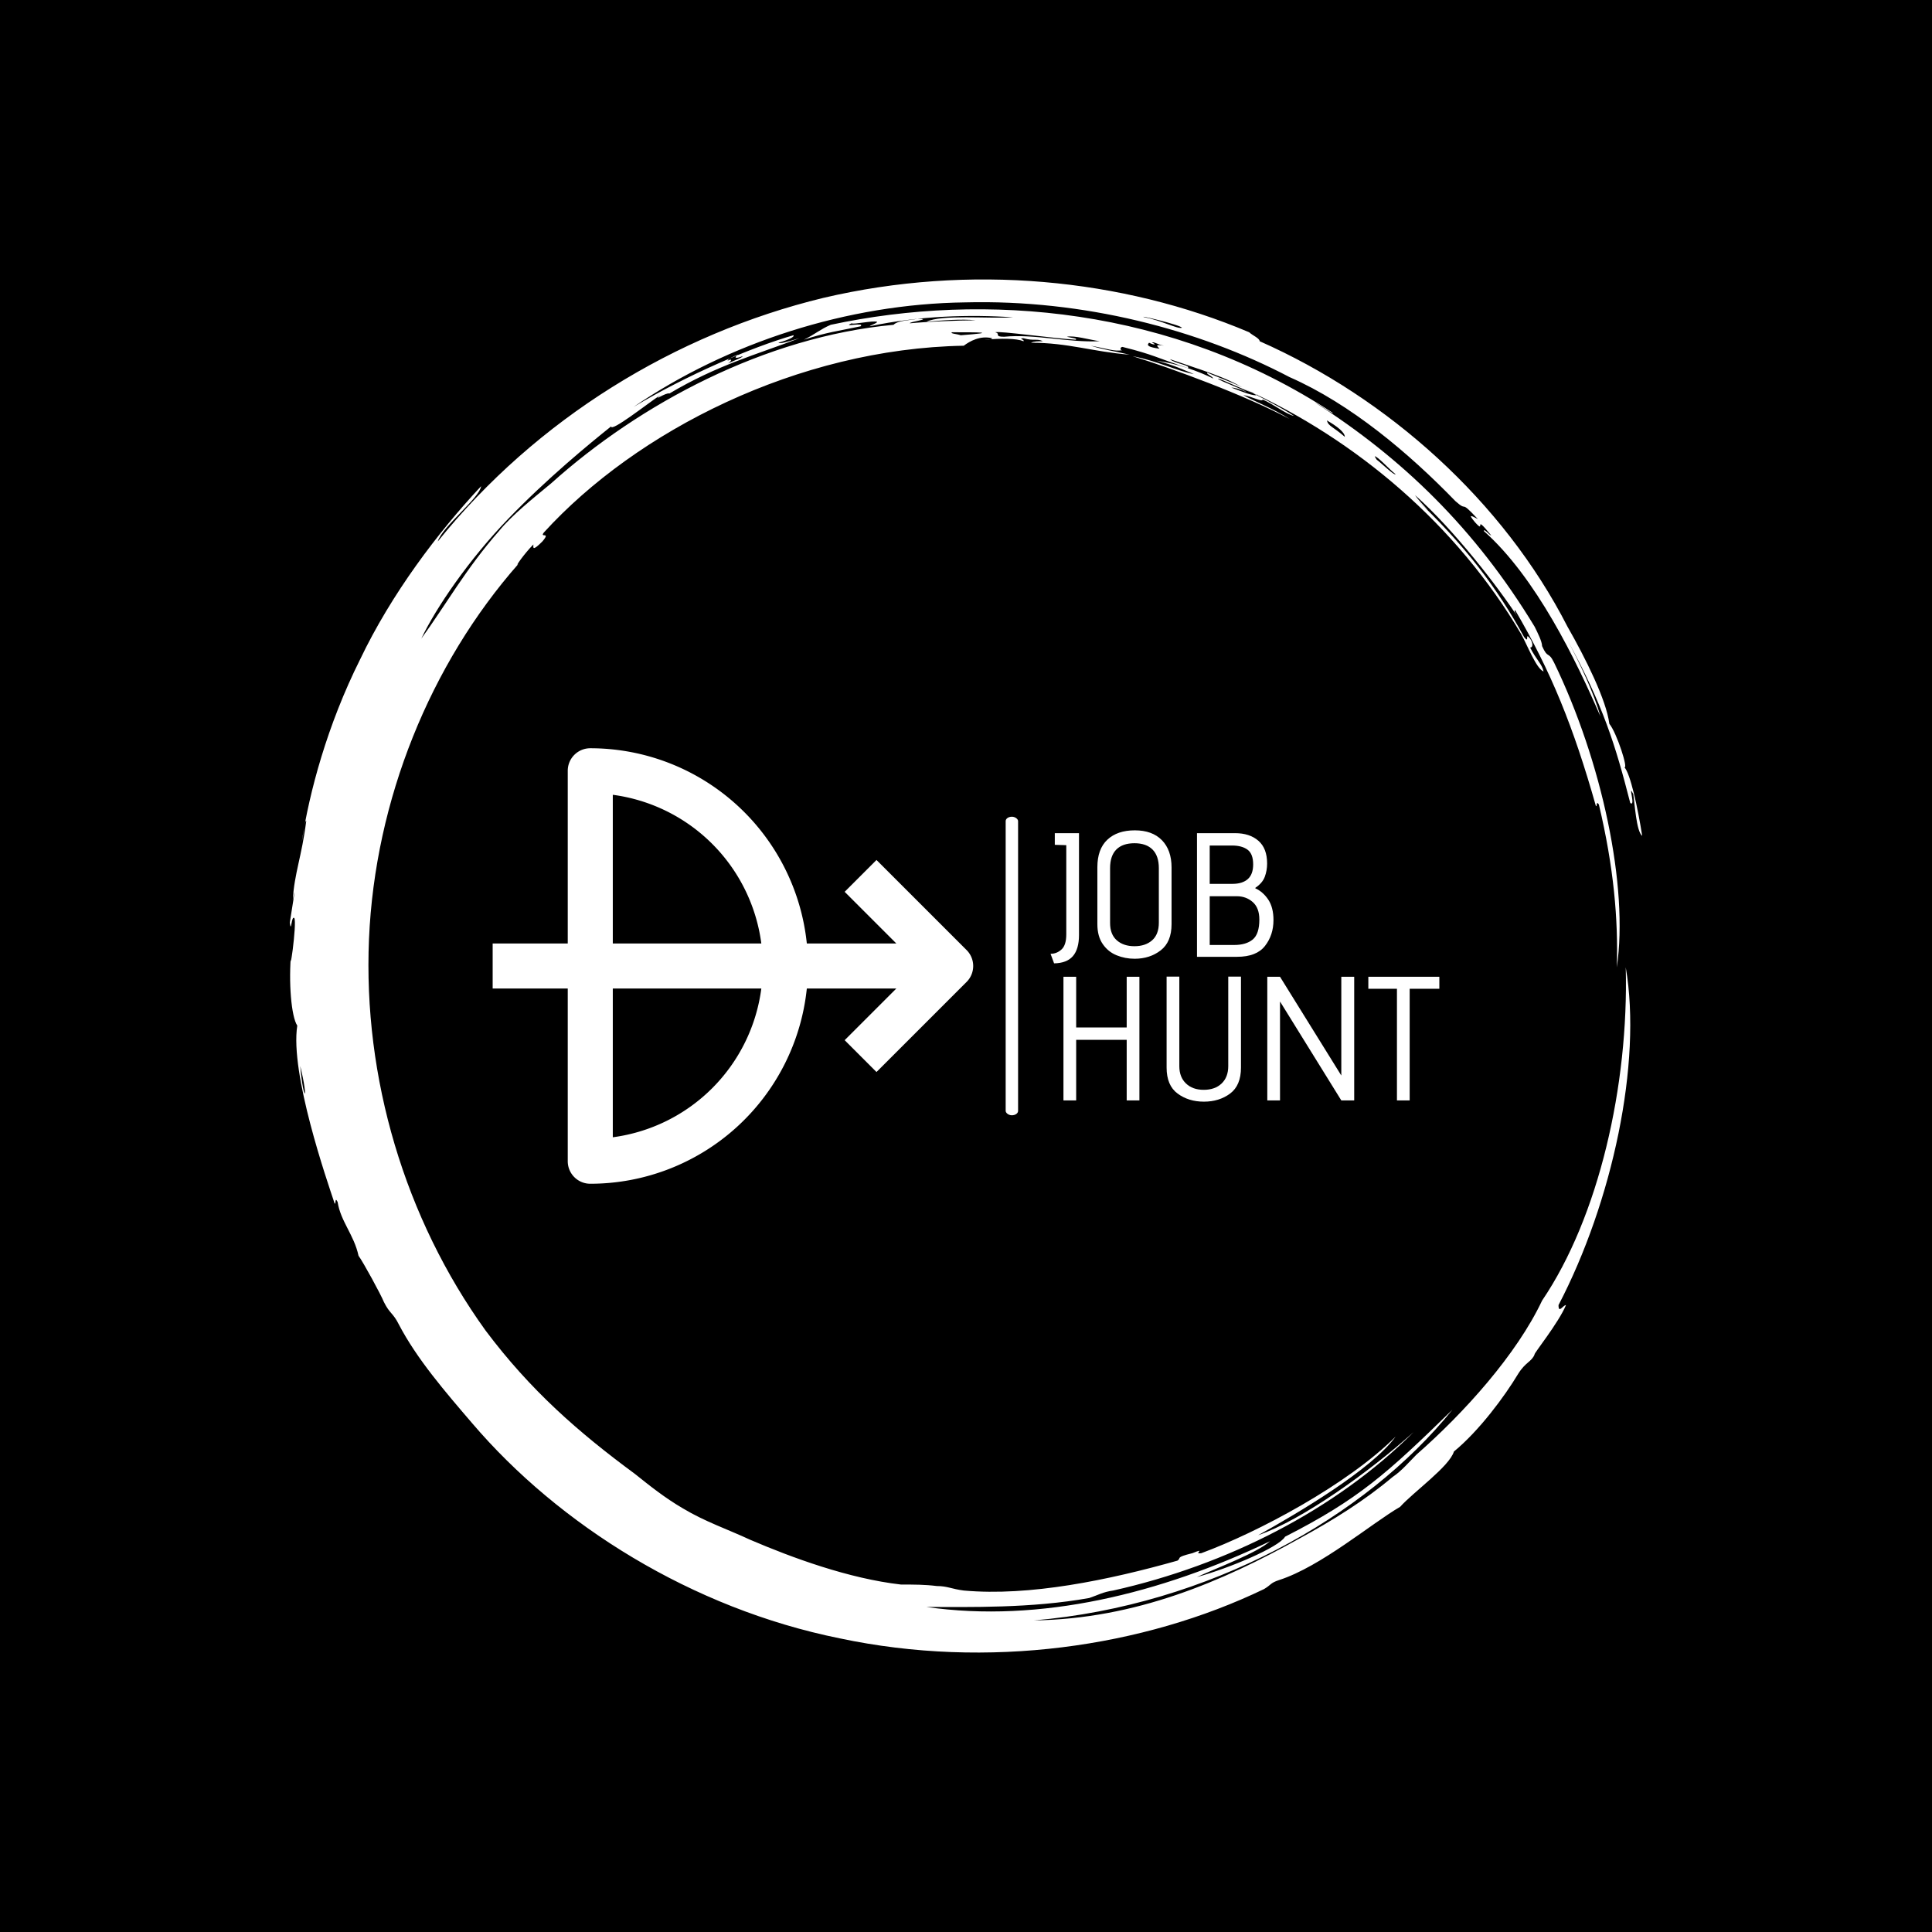 <svg xmlns="http://www.w3.org/2000/svg" version="1.1" xmlns:xlink="http://www.w3.org/1999/xlink" xmlns:svgjs="http://svgjs.dev/svgjs" width="1000" height="1000" viewBox="0 0 1000 1000"><rect width="1000" height="1000" fill="#000000"></rect><g transform="matrix(0.7,0,0,0.7,150,106.25)"><svg viewBox="0 0 320 360" data-background-color="#0b92ba" preserveAspectRatio="xMidYMid meet" height="1125" width="1000" xmlns="http://www.w3.org/2000/svg" xmlns:xlink="http://www.w3.org/1999/xlink"><g id="tight-bounds" transform="matrix(1,0,0,1,0,0)"><svg viewBox="0 0 320 360" height="360" width="320"><g><svg></svg></g><g><svg viewBox="0 0 320 360" height="360" width="320"><g><path xmlns="http://www.w3.org/2000/svg" d="M219.58 41.008c0.707 0 6.365 2.829 9.547 3.89-1.061 0.354-3.536-0.707-6.365-1.768 0.707 0 2.122 0.354 3.536 1.06-0.707-0.707-6.011-2.475-6.718-3.182M166.895 30.047c1.061-0.354 13.436 1.414 19.094 1.768 0.354-0.354-0.707-0.354-2.122-0.707 1.768-0.354 5.304 0.707 7.779 1.06-7.425 0.354-15.558-1.768-22.629-1.06-2.475 0-0.707-0.707-2.122-1.061M156.641 30.047c6.365 0 11.315 0 2.121 0.707-1.061-0.354-2.475-0.354-2.121-0.707M256.707 59.395c0.707 0 3.536 3.182 4.95 4.243-0.354 0.354-3.182-2.475-4.596-3.536 0.354 0.354 0 0-0.354-0.707M249.635 54.798c-2.829-2.475-3.889-2.475-4.243-3.889 2.475 1.414 4.243 2.829 4.243 3.889M204.022 32.522c0.354-0.354 1.061 0.354 2.829 0.707-2.122-0.354-1.768 0-1.061 0.707-2.475-0.354-3.182-0.707-2.475-1.414 1.414 0.707 1.768 0.354 0.707 0M103.602 36.765c0-0.354 1.414-1.061 2.475-1.414-1.061 0.707-0.707 1.061 1.061 0.353 0 0.354-2.122 1.061-3.536 1.768 0.707-0.354 1.414-1.414 0-0.707M211.094 28.986c-1.061 0.354-4.95-1.768-8.84-2.475-2.122-0.707 8.486 1.768 8.84 2.475M2.475 203.66c2.122 8.84 0.707 8.486 0 0M2.829 150.621c0.354-1.414 0.707-5.304 1.06-4.95-1.061 8.486-2.829 12.376-3.182 18.74 1.061-5.657-0.354 3.182-0.707 5.304 0.354 2.829 0.354-1.768 1.061-1.06 0.707 1.061-1.414 15.912-0.707 7.779-0.707 7.425 0 15.558 1.414 17.679-1.768 11.315 7.072 36.773 8.84 42.077 0.354 0.354 0-1.768 0.707-0.353 0.707 4.597 3.889 7.779 4.95 12.729 1.061 1.414 5.304 9.193 6.011 10.962 1.414 2.829 2.122 2.475 3.536 5.303 4.243 8.133 10.961 15.912 17.326 23.337 20.508 24.044 51.978 43.845 86.984 50.918 35.006 7.425 71.779 2.122 100.419-11.669 1.768-1.061 1.414-1.414 3.536-2.122 9.901-3.182 21.923-13.436 28.641-17.326 3.182-3.536 11.669-9.547 12.73-13.082 6.011-4.95 12.022-13.083 15.204-18.387 1.768-2.829 3.182-2.829 3.889-4.597-0.354 0 5.657-7.425 7.426-11.668-0.707 0-1.768 2.122-1.768 0 12.729-24.398 19.801-57.282 15.911-79.912 0.707 27.934-6.365 59.05-19.801 78.851-6.011 12.729-18.387 26.519-29.701 36.42-1.768 1.768-3.536 3.889-5.658 5.304-6.718 5.657-14.144 10.254-21.922 14.497-18.387 10.254-38.895 19.094-62.94 19.447 41.37-3.536 78.497-24.398 99.006-49.856-15.558 15.204-22.276 21.215-39.602 30.055-1.414 2.475-13.083 7.425-20.862 9.547 4.597-2.122 14.144-5.657 17.326-8.486-25.812 12.376-54.453 19.448-81.326 15.558 10.254 0 24.751 0.354 38.541-2.121 2.122-0.707 3.182-1.414 5.658-1.768 26.873-6.011 52.685-19.094 71.072-37.481-10.608 9.547-26.519 20.862-36.774 24.398 9.547-5.304 26.873-15.558 32.53-23.337-11.315 11.315-32.53 22.63-45.966 27.58-2.122 0.354 1.414-1.414-2.122 0-4.243 1.061-2.475 1.061-3.536 1.768-16.265 4.597-35.006 8.486-50.563 7.072-2.829-0.354-3.889-1.061-6.365-1.061-2.829-0.354-5.304-0.354-8.486-0.354-12.376-1.414-25.812-6.365-35.713-10.607-5.304-2.475-10.608-4.243-15.912-7.426-4.243-2.475-7.779-5.304-11.314-8.132-13.436-9.901-24.751-19.801-35.36-33.945-19.094-26.519-28.994-59.757-27.58-92.641 1.414-32.884 14.497-65.061 35.359-88.752-1.061 1.061 1.414-2.475 3.536-4.596 0 0.707-0.354 1.768 2.122-0.707 2.122-2.475-0.707-0.707 0.353-2.122 21.923-24.044 60.111-43.492 99.36-44.199 1.414-1.061 3.889-2.475 6.718-1.768 0 0.354-1.768 0.354-1.768 0.354 3.889-0.354 7.425-0.354 9.193 0.353 0.354-0.354-1.414-0.707 0-0.707 2.475 0.707 3.182 0 4.597 0.707-1.061 0-2.122 0-2.829 0.354 8.84 0 14.497 2.122 23.337 2.829-4.597-1.061-5.657-1.061-9.193-2.122 3.889 0.707 5.657 1.414 7.425 1.061-0.707 0-0.354-1.061 0.354-0.707 7.072 1.768 7.779 2.475 15.204 4.95 0.707-0.707-3.182-1.061-4.243-2.122 7.072 2.475 13.436 4.243 17.68 7.072-1.414-1.061-5.657-2.475-8.84-3.889-0.354 0.354 1.061 0.707 1.414 1.414-3.536-1.768-8.486-3.536-13.436-4.243 4.243 1.061 7.072 2.475 8.84 3.182-3.889-0.707-8.84-3.182-14.498-4.243 9.193 2.829 26.519 9.193 37.127 14.851-3.889-2.475-8.486-4.243-10.961-5.657 2.122 0.354 4.597 1.768 4.597 1.06 2.475 1.061 5.657 3.536 7.425 3.89-3.182-2.122-9.547-5.304-11.668-6.365 26.519 12.022 50.21 32.177 65.414 57.989 1.414 2.475 3.536 8.133 5.304 8.84-0.354-1.768-1.768-2.829-3.182-5.657 0.707 0 0.707-1.061 0-2.122-1.414-1.768 0 1.414-1.415-0.354-6.365-11.669-14.144-21.923-26.165-33.237 6.718 6.365 1.768 1.768 0.353-0.354 9.193 8.133 19.801 21.923 24.398 28.995-0.707-1.061-1.061-1.768-0.707-1.768 8.486 14.497 13.79 27.58 19.094 46.32 0.354 0.354 0-1.414 0.707-0.353 3.536 14.851 4.597 27.227 4.243 38.541 2.829-19.094-3.536-48.796-14.851-72.133-1.414-2.829-1.414-0.707-2.829-3.889 0-1.061-1.061-3.182-1.768-4.597-14.144-23.337-31.47-39.956-51.978-53.038 1.414 0.707 4.243 2.829 4.244 2.475-38.188-25.105-82.387-28.641-118.807-20.862-2.475 1.061-3.536 2.122-6.365 3.536 5.304-1.768 8.486-2.122 13.437-3.183 1.061-1.061-4.597 0.354-2.122-0.707 0.354 0.354 4.95-0.707 6.011-0.353 0 0.354-1.414 0.707-1.768 1.06 11.669-2.475 23.691-2.829 33.945-2.121-6.011 0.354-16.972-0.707-20.508 1.061 3.536-0.354 8.486-0.707 11.668-0.354-4.243 0-12.022 0.354-15.558 0.707-0.354-0.354 5.657-1.061 1.768-1.06-1.768 0.354-4.597 0.354-5.657 1.414-30.409 2.829-60.111 18.74-80.973 37.481-4.243 3.536-9.193 7.425-12.375 11.314-7.779 8.84-12.729 17.68-18.387 25.459 3.536-7.425 11.315-18.74 20.508-28.287 9.193-9.547 19.094-17.68 24.398-21.923 0 1.414 8.486-5.304 11.669-7.425-2.122 1.768 1.414-0.707 2.121-0.354 11.315-6.718 20.508-9.193 30.763-13.083-2.475 0.707-4.597 1.414-4.951 1.061 2.475-0.707 3.889-1.414 3.536-1.768-9.901 2.829-25.459 9.547-37.834 16.972 22.276-15.204 50.564-24.398 78.497-24.751 27.934-0.707 55.16 6.365 76.729 17.68 14.497 6.365 28.287 18.033 39.249 29.348 3.182 2.829 0.707-0.707 5.304 4.243-1.414-0.707-2.475-1.414-0.707 0.707 2.829 3.182-0.707-2.475 3.889 3.182-0.354 0-1.768-1.768-1.768-1.061 12.376 10.961 21.923 30.762 27.58 43.846-1.414-5.304-4.95-12.729-7.779-18.033 8.486 15.558 11.315 24.751 14.851 38.541 1.414 1.061-0.707-4.95 0.707-2.121 0.354 2.122 0.707 8.84 2.122 9.9-1.061-6.718-2.829-14.851-4.243-16.265 1.061 0.707-1.768-8.133-3.536-10.254-0.707-5.657-5.657-15.558-9.901-22.984-15.204-29.702-42.431-54.099-72.839-67.536 0-0.707-1.768-1.414-2.476-2.121-30.055-12.729-66.122-16.265-100.773-8.133-35.006 8.486-67.889 28.641-91.227 57.636 1.061-3.536 9.901-10.254 10.255-13.083-10.254 10.961-21.215 25.459-28.641 41.016-7.779 15.558-12.022 31.47-13.79 43.138" fill="#ffffff" fill-rule="nonzero" stroke="none" stroke-width="1" stroke-linecap="butt" stroke-linejoin="miter" stroke-miterlimit="10" stroke-dasharray="" stroke-dashoffset="0" font-family="none" font-weight="none" font-size="none" text-anchor="none" style="mix-blend-mode: normal" data-fill-palette-color="tertiary"></path></g><g transform="matrix(1,0,0,1,48,128.476)"><svg viewBox="0 0 224 103.047" height="103.047" width="224"><g><svg viewBox="0 0 545.436 250.918" height="103.047" width="224"><g><rect width="7.148" height="172.014" x="295.576" y="39.452" fill="#ffffff" opacity="1" stroke-width="0" stroke="transparent" fill-opacity="1" class="rect-o-0" data-fill-palette-color="primary" rx="1%" id="o-0" data-palette-color="#ffffff"></rect></g><g transform="matrix(1,0,0,1,321.436,39.88)"><svg viewBox="0 0 224 171.158" height="171.158" width="224"><g id="textblocktransform"><svg viewBox="0 0 224 171.158" height="171.158" width="224" id="textblock"><g><svg viewBox="0 0 224 171.158" height="171.158" width="224"><g transform="matrix(1,0,0,1,0,0)"><svg width="224" viewBox="0.25 -35.8 110.05 76.8" height="171.158" data-palette-color="#ffffff"><svg></svg><svg></svg><g class="wordmark-text-0" data-fill-palette-color="primary" id="text-0"><path xmlns="http://www.w3.org/2000/svg" d="M0.25-0.85c1.167 0 2.2-0.41 3.1-1.23 0.9-0.813 1.35-2.237 1.35-4.27v0-25.25l-3.25-0.1v-3.3h6.85v28.8c0 2.667-0.573 4.667-1.72 6-1.153 1.333-2.93 2.017-5.33 2.05v0zM34.5-9.25c0 3.367-1.023 5.84-3.07 7.42-2.053 1.587-4.513 2.38-7.38 2.38v0c-1.8 0-3.5-0.327-5.1-0.98-1.6-0.647-2.907-1.703-3.92-3.17-1.02-1.467-1.53-3.35-1.53-5.65v0-16.1c0-3.433 0.943-6.033 2.83-7.8 1.88-1.767 4.47-2.65 7.77-2.65v0c3.3 0 5.86 0.933 7.68 2.8 1.813 1.867 2.72 4.433 2.72 7.7v0zM30.9-25.1c0-2.3-0.59-4.05-1.77-5.25-1.187-1.2-2.897-1.8-5.13-1.8v0c-2.233 0-3.94 0.59-5.12 1.77-1.187 1.187-1.78 2.947-1.78 5.28v0 15.55c0 2.133 0.633 3.76 1.9 4.88 1.267 1.113 2.933 1.67 5 1.67v0c2.067 0 3.733-0.557 5-1.67 1.267-1.12 1.9-2.78 1.9-4.98v0zM41.7 0v-35h10.8c2.733 0 4.927 0.717 6.58 2.15 1.647 1.433 2.47 3.583 2.47 6.45v0c0 1.3-0.217 2.54-0.65 3.72-0.433 1.187-1.317 2.23-2.65 3.13v0l-0.05 0.1v0.05c1.467 0.667 2.693 1.74 3.68 3.22 0.98 1.487 1.47 3.413 1.47 5.78v0c0 2.833-0.8 5.273-2.4 7.32-1.6 2.053-4.233 3.08-7.9 3.08v0zM51.75-20.65c1.867 0 3.31-0.45 4.33-1.35 1.013-0.9 1.52-2.283 1.52-4.15v0c0-2-0.533-3.393-1.6-4.18-1.067-0.78-2.517-1.17-4.35-1.17v0h-6.35v10.85zM52.25-3.35c2.233 0 3.977-0.517 5.23-1.55 1.247-1.033 1.87-2.917 1.87-5.65v0c0-2.2-0.623-3.85-1.87-4.95-1.253-1.1-2.763-1.65-4.53-1.65v0h-7.65v13.8z" fill="#ffffff" fill-rule="nonzero" stroke="none" stroke-width="1" stroke-linecap="butt" stroke-linejoin="miter" stroke-miterlimit="10" stroke-dasharray="" stroke-dashoffset="0" font-family="none" font-weight="none" font-size="none" text-anchor="none" style="mix-blend-mode: normal" data-fill-palette-color="primary" opacity="1"></path><path xmlns="http://www.w3.org/2000/svg" d="M21.8 40.65v-17.15h-14.3v17.15h-3.6v-35h3.6v14.35h14.3v-14.35h3.6v35zM50.55 5.6h3.6v25.75c0 3.367-1.023 5.817-3.07 7.35-2.053 1.533-4.53 2.3-7.43 2.3v0c-2.9 0-5.383-0.767-7.45-2.3-2.067-1.533-3.1-3.983-3.1-7.35v0-25.75h3.6v25.35c0 2.067 0.627 3.7 1.88 4.9 1.247 1.2 2.92 1.8 5.02 1.8v0c2.133 0 3.827-0.6 5.08-1.8 1.247-1.2 1.87-2.833 1.87-4.9v0zM82.55 40.65l-17.35-28v28h-3.6v-35h3.6l17.35 27.95v-27.95h3.65v35zM98.3 40.65v-31.6h-8.1v-3.4h20.1v3.4h-8.4v31.6z" fill="#ffffff" fill-rule="nonzero" stroke="none" stroke-width="1" stroke-linecap="butt" stroke-linejoin="miter" stroke-miterlimit="10" stroke-dasharray="" stroke-dashoffset="0" font-family="none" font-weight="none" font-size="none" text-anchor="none" style="mix-blend-mode: normal" data-fill-palette-color="primary" opacity="1"></path></g></svg></g></svg></g></svg></g></svg></g><g><svg viewBox="0 0 276.864 250.918" height="250.918" width="276.864"><g><svg xmlns="http://www.w3.org/2000/svg" data-name="Layer 1" viewBox="18 21 63.997 58" x="0" y="0" height="250.918" width="276.864" class="icon-icon-0" data-fill-palette-color="accent" id="icon-0"><path d="M28 76a3 3 0 0 0 3 3A29 29 0 0 0 59.84 53H71.76l-6.88 6.88 4.24 4.24 12-12a3 3 0 0 0 0-4.24l-12-12-4.24 4.24L71.76 47H59.84A29 29 0 0 0 31 21a3 3 0 0 0-3 3V47H18v6H28Zm6-3.19V53H53.78A23 23 0 0 1 34 72.81Zm0-45.61A23 23 0 0 1 53.78 47H34Z" fill="#ffffff" data-fill-palette-color="accent"></path></svg></g></svg></g></svg></g></svg></g></svg></g><defs></defs></svg><rect width="320" height="360" fill="none" stroke="none" visibility="hidden"></rect></g></svg></g></svg>